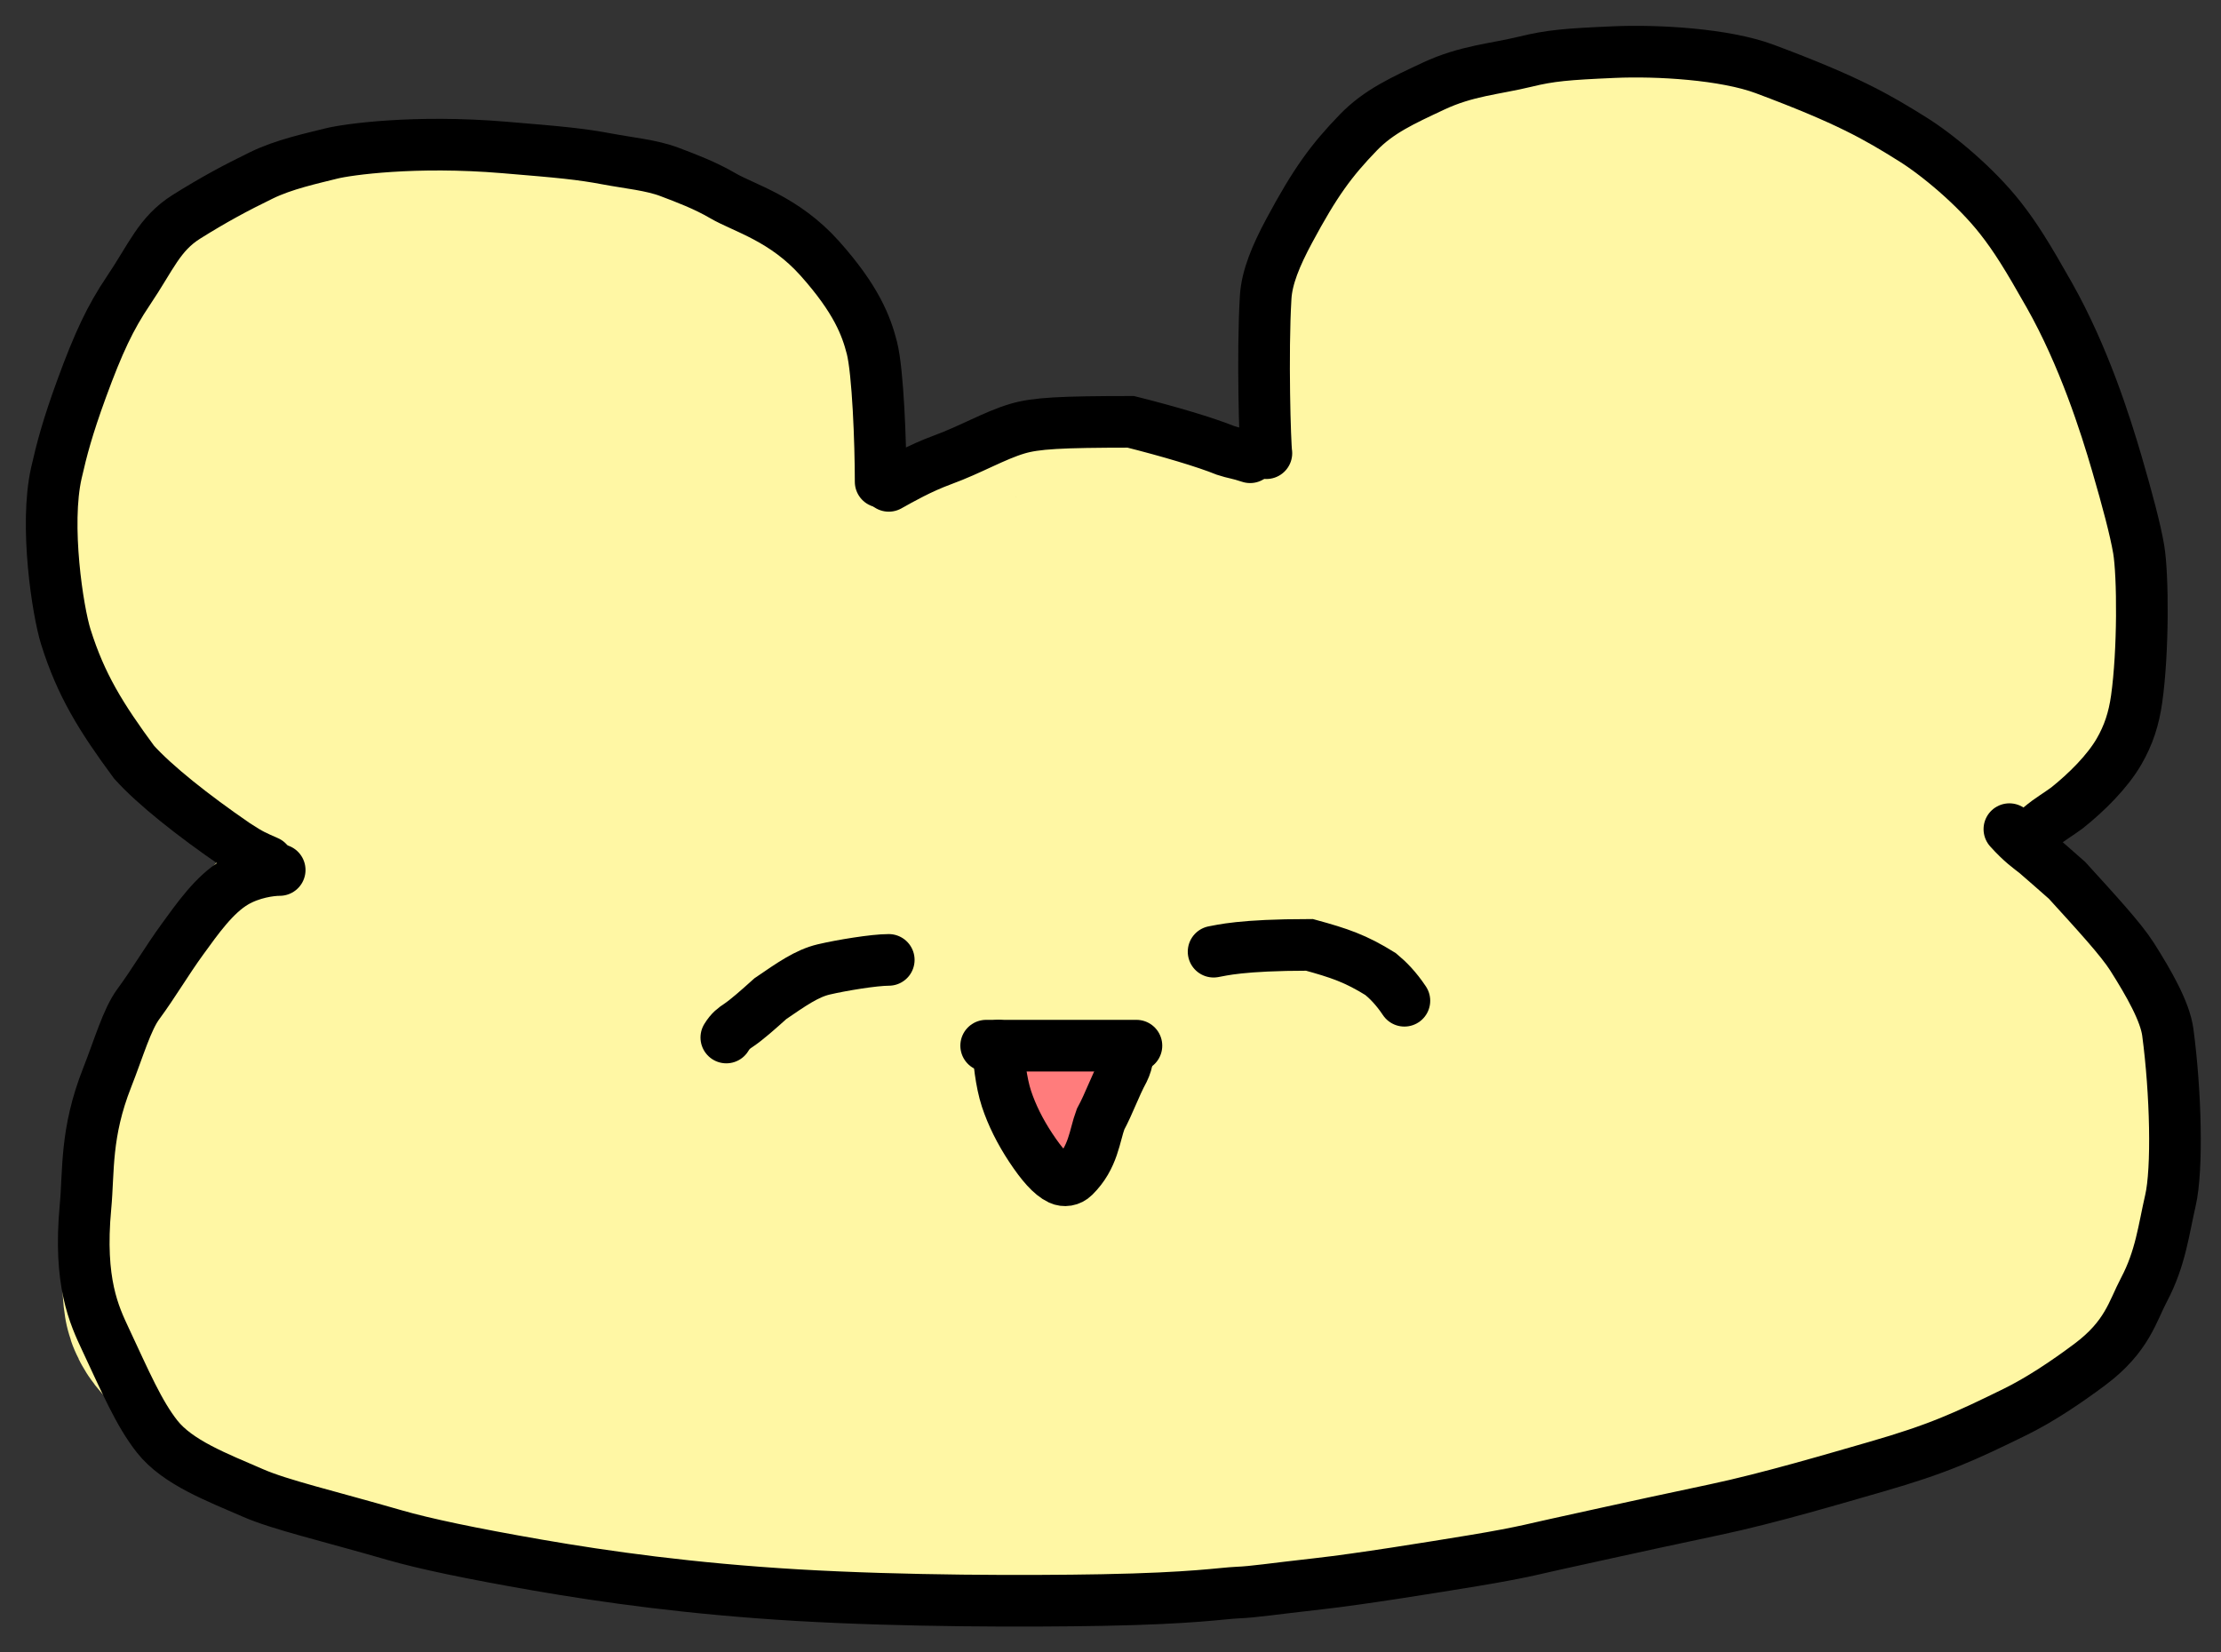 <svg width="43" height="32" viewBox="0 0 43 32" fill="none" xmlns="http://www.w3.org/2000/svg">
<rect x="0" y="0" width="43" height="32" fill="#333333" stroke="none"/>
<path d="M10.744 9.169C10.224 9.518 9.892 9.85 9.782 10.289C9.612 10.971 9.759 11.809 9.966 12.545C10.161 13.242 10.916 13.705 11.636 14.09C11.973 14.27 12.314 14.279 12.73 13.931C13.821 13.019 14.159 11.771 14.083 11.123C13.996 10.379 13.482 9.854 12.981 9.556C12.413 9.22 11.732 9.301 11.23 9.388C10.71 9.479 10.439 10.004 10.264 10.345C10.113 10.639 10.153 10.908 10.219 11.062C10.306 11.27 10.721 11.218 11.124 11.174C11.649 11.117 12.121 10.735 12.438 10.274C12.739 9.837 12.649 9.368 12.605 9.116C12.583 8.988 12.475 8.885 12.322 8.818C11.974 8.665 11.426 8.815 10.804 9.111C9.428 9.766 9.17 11.125 9.136 11.58C9.131 11.645 9.233 11.658 9.332 11.658C9.561 11.659 9.997 11.331 10.543 10.738C11.058 10.178 11.247 9.349 11.422 8.558C11.575 7.865 11.446 7.342 11.26 7.067C11.181 6.95 11.053 6.944 10.867 6.977C10.413 7.056 9.807 7.513 9.184 8.172C8.628 8.761 8.425 9.54 8.316 10.243C8.221 10.852 8.511 11.326 8.838 11.623C9.01 11.779 9.295 11.811 9.559 11.812C10.086 11.814 10.632 11.309 11.102 10.617C11.842 9.527 11.38 8.224 11.173 7.74C11.081 7.525 10.901 7.431 10.714 7.374C10.528 7.318 10.311 7.318 10.048 7.438C9.437 7.716 8.952 8.416 8.591 9.163C8.254 9.861 8.315 10.62 8.391 11.246C8.428 11.553 8.618 11.807 8.827 11.986C9.236 12.336 9.844 12.319 10.412 12.155C11.08 11.963 11.508 10.959 11.891 9.936C12.232 9.024 12.037 8.094 11.829 7.4C11.742 7.109 11.557 6.99 11.414 6.912C11.271 6.834 11.141 6.812 10.933 6.899C10.412 7.117 10.002 7.668 9.729 8.217C9.237 9.207 9.409 10.245 9.594 10.6C9.686 10.775 10.563 10.34 11.699 9.768C12.735 9.246 13.432 9.301 14.047 9.454C14.397 9.542 14.682 9.719 14.836 9.72C15.175 9.72 14.421 7.949 14.28 7.066C14.23 6.754 13.506 6.659 13 6.46C12.572 6.291 11.842 6.129 11.446 6.074C11.054 6.02 10.529 5.996 10.089 5.942C9.766 5.901 9.324 5.865 8.898 5.755C8.584 5.674 7.493 5.666 5.973 5.71C4.854 5.742 4.486 6.59 4.311 6.866C4.11 7.181 4.07 7.515 3.982 7.835C3.906 8.114 3.807 8.462 3.774 8.936C3.762 9.104 3.719 9.954 3.73 11.187C3.738 12.064 4.091 12.758 4.276 13.144C4.512 13.635 5.052 13.794 5.752 14.08C6.479 14.378 6.804 14.609 7.262 14.797C7.661 14.96 8.095 14.985 8.39 14.952C8.515 14.938 8.576 14.854 8.621 14.766C8.919 14.173 8.579 12.701 8.392 11.947C8.24 11.332 8.031 10.756 7.791 10.382C7.571 10.04 7.266 9.634 7.068 9.269C6.831 8.832 6.871 7.135 6.98 6.13C6.999 5.954 7.024 5.799 7.143 5.7C7.543 5.368 7.963 5.556 8.423 5.523C9.121 5.472 10.087 5.555 10.524 5.721C10.988 5.896 11.618 5.974 12.11 6.029C12.554 6.079 12.735 6.304 12.834 6.381C13.041 6.543 11.973 6.328 11.49 6.195C11.202 6.116 10.899 6.063 10.679 5.997C10.468 5.934 11.159 5.909 11.226 5.865C11.601 5.616 10.395 5.666 10.296 5.688C10.077 5.736 10.482 6.215 10.547 6.841C10.578 7.136 10.591 7.617 10.775 8.638C10.96 9.66 11.306 11.208 11.496 12.104C11.685 13 11.707 13.196 11.816 13.668C11.924 14.14 12.119 14.882 12.339 15.547C12.559 16.213 12.797 16.78 13.126 17.41C13.82 18.741 14.398 19.522 14.421 19.709C14.436 19.824 14.055 19.831 13.368 19.864C12.681 19.897 11.598 19.919 11.04 19.636C9.479 18.844 10.591 17.388 10.667 17.08C10.7 16.946 10.722 16.859 10.571 16.836C9.297 16.641 8.077 17.517 7.54 17.781C7.043 18.026 6.312 17.969 5.973 18.475C5.765 18.786 6.171 19.478 5.931 19.819C5.622 20.259 4.452 20.873 4.276 21.138C4.094 21.413 4.957 21.507 4.639 21.714C3.982 22.141 4.398 22.253 4.321 22.671C4.177 23.453 3.589 24.247 3.73 25.117C3.802 25.56 5.271 26.264 5.676 26.418C6.264 26.641 6.584 26.726 7.099 26.804C7.305 26.835 7.634 26.88 9.74 27.067C11.603 27.232 15.095 27.362 17.748 27.31C20.401 27.258 22.112 26.975 23.557 26.622C25.002 26.268 26.129 25.854 26.839 25.553C27.834 25.132 28.208 24.724 28.416 24.394C28.508 24.247 28.515 24.108 28.505 23.942C28.494 23.777 28.451 23.581 28.212 23.359C27.973 23.138 27.539 22.898 25.583 22.524C23.626 22.15 20.16 21.648 17.854 21.455C15.548 21.262 14.508 21.393 13.745 21.613C12.47 21.98 11.884 22.824 11.622 23.495C11.508 23.786 11.532 24.013 11.619 24.169C11.792 24.48 12.404 24.502 13.33 24.447C13.911 24.413 14.711 24.284 16.229 23.846C17.747 23.408 19.957 22.645 21.562 22.001C23.166 21.357 24.098 20.855 24.881 20.346C25.664 19.837 26.271 19.335 26.594 18.924C26.918 18.513 26.939 18.207 26.745 17.941C26.55 17.675 26.138 17.457 24.81 17.355C23.482 17.254 21.251 17.276 19.299 17.494C17.348 17.712 15.745 18.127 14.464 18.624C13.183 19.121 12.273 19.688 11.772 20.133C11.27 20.577 11.205 20.883 11.28 21.138C11.355 21.394 11.572 21.59 12.247 21.8C12.922 22.01 14.048 22.228 15.311 22.341C16.574 22.453 17.939 22.453 19.184 22.377C20.429 22.3 21.512 22.148 22.384 21.96C23.257 21.772 23.885 21.554 24.219 21.355C24.554 21.155 24.576 20.98 24.5 20.814C24.333 20.445 23.509 20.207 22.103 19.987C21.266 19.856 20.156 19.854 19.12 19.897C18.085 19.94 17.154 20.071 16.262 20.313C15.371 20.555 14.547 20.904 14.026 21.182C13.504 21.46 13.309 21.656 13.252 21.801C13.195 21.945 13.281 22.033 13.434 22.056C13.8 22.111 14.179 21.881 14.43 21.662C14.543 21.564 14.573 21.442 14.542 21.309C14.467 21 13.293 20.889 11.469 21.009C9.991 21.106 9.062 21.658 8.57 22.01C8.371 22.152 8.316 22.274 8.315 22.363C8.314 22.452 8.379 22.518 8.586 22.562C9.131 22.68 9.952 22.586 10.858 22.399C11.771 22.212 12.341 21.75 12.57 21.442C12.663 21.318 12.649 21.221 12.594 21.154C12.47 21.002 12.039 20.999 11.395 21.075C10.574 21.173 9.742 21.68 9.01 22.141C8.67 22.355 8.473 22.646 8.361 22.857C8.249 23.068 8.249 23.221 8.455 23.398C8.661 23.575 9.073 23.771 9.794 23.97C10.515 24.169 11.534 24.366 14.626 24.543C17.718 24.721 22.853 24.873 25.986 24.875C29.118 24.878 30.093 24.725 30.704 24.57C31.315 24.415 31.531 24.262 31.643 24.119C31.755 23.974 31.755 23.843 31.689 23.689C31.541 23.336 30.905 22.918 29.88 22.434C29.327 22.173 28.638 22.038 27.502 21.915C26.365 21.793 24.783 21.727 23.665 21.737C22.547 21.747 21.94 21.834 21.411 21.956C20.436 22.179 19.807 22.583 19.674 22.815C19.475 23.163 20.938 22.171 21.964 21.303C22.952 20.468 23.436 19.461 23.645 18.55C23.756 18.062 23.658 17.486 23.408 16.997C23.158 16.509 22.703 16.116 21.981 15.783C21.259 15.45 20.284 15.188 19.165 15.032C18.045 14.875 16.81 14.831 15.762 14.853C13.888 14.89 12.956 15.116 13.095 15.248C13.267 15.411 13.863 15.38 15.161 15.272C16.458 15.164 18.494 14.88 20.02 14.571C21.546 14.261 22.5 13.934 23.131 13.656C24.083 13.239 24.379 12.849 24.401 12.673C24.427 12.468 23.641 12.407 22.202 12.505C21.323 12.565 20.157 12.8 19.078 13.032C17.998 13.264 17.045 13.525 16.326 13.78C15.608 14.035 15.153 14.275 14.896 14.464C14.64 14.653 14.597 14.784 14.976 14.862C15.354 14.941 16.156 14.962 17.089 14.875C18.022 14.789 19.062 14.592 19.977 14.371C21.664 13.963 22.626 13.489 22.922 13.17C23.041 13.041 23.022 12.916 22.827 12.784C22.632 12.651 22.242 12.498 21.261 12.365C20.28 12.232 18.72 12.123 18.058 12.045C17.395 11.967 17.676 11.924 17.919 11.868C18.162 11.813 18.357 11.748 18.305 11.714C18.254 11.68 17.951 11.68 18.044 11.56C19.026 10.293 20.307 10.623 20.711 10.568C21.195 10.502 22.357 10.753 23.692 11.072C24.579 11.285 25.446 11.35 25.899 11.229C26.455 11.082 26.086 10.052 26.293 9.578C26.478 9.156 26.545 8.796 26.687 8.509C26.852 8.176 26.939 7.716 27.212 7.122C27.43 6.648 28.141 6.438 28.971 6.283C29.529 6.179 30.132 6.348 30.689 6.6C31.299 6.877 31.643 7.601 31.884 8.315C32.004 8.671 31.995 9.051 31.898 9.504C31.8 9.957 31.584 10.48 30.465 11.742C29.346 13.004 27.331 14.989 26.206 16.197C25.081 17.404 24.908 17.775 24.808 18.032C24.708 18.288 24.686 18.419 24.772 18.475C24.859 18.532 25.054 18.51 26.454 17.921C27.855 17.332 30.454 16.176 31.891 15.558C33.328 14.941 33.523 14.898 32.768 15.704C32.013 16.51 30.301 18.168 29.224 19.316C28.147 20.464 27.757 21.053 27.513 21.52C27.269 21.987 27.182 22.314 27.192 22.515C27.201 22.717 27.309 22.782 27.485 22.772C27.908 22.748 28.49 22.411 29.362 22.048C30.542 21.558 31.403 21.462 31.567 21.549C32.09 21.827 31.514 22.584 31.448 22.858C31.415 23 31.426 23.155 31.599 23.157C32.141 23.164 33.04 22.326 33.959 21.358C34.598 20.685 34.599 19.922 34.621 19.373C34.661 18.39 34.119 17.828 33.965 17.388C33.913 17.237 33.857 17.038 33.433 16.282C33.01 15.527 32.23 14.218 31.774 13.402C31.171 12.324 30.99 11.727 30.76 11.232C30.387 10.426 29.458 10.315 29.184 10.238C29.026 10.193 28.91 9.572 28.833 8.395C28.745 7.029 28.125 6.573 27.772 6.251C27.671 6.158 27.684 5.866 27.716 5.547C27.753 5.188 28.251 5.05 28.591 4.775C28.946 4.487 29.63 4.389 29.926 4.268C30.248 4.135 30.484 4.08 30.572 4.069C31.052 4.01 29.482 4.101 29.108 4.223C28.715 4.35 28.364 4.519 28.09 4.762C27.82 5.001 27.772 5.334 27.586 5.785C27.421 6.186 27.444 6.524 27.334 6.767C27.308 6.824 27.226 6.833 27.181 6.79C27.137 6.747 27.115 6.638 27.137 6.527C27.233 6.024 27.53 5.667 27.759 5.348C28.142 4.815 28.318 4.521 28.319 4.389C28.319 4.327 28.146 4.344 28.047 4.366C27.674 4.448 27.618 5.091 27.552 5.576C27.51 5.887 28.251 5.248 28.601 4.886C29.287 4.176 29.892 3.86 30.189 3.739C30.511 3.606 30.768 3.508 31.173 3.43C31.292 3.407 31.424 3.419 31.436 3.419C31.819 3.419 30.531 3.595 30.049 3.694C29.782 3.749 29.567 3.837 29.403 3.881C29.162 3.946 30.746 3.574 31.216 3.496C32.093 3.352 32.847 3.749 33.743 3.87C34.211 3.933 34.814 4.363 35.669 5.168C35.996 5.475 36.283 5.621 36.83 6.017C37.186 6.275 37.313 6.59 37.466 6.91C37.615 7.221 37.816 7.515 37.926 7.791C38.059 8.124 38.166 8.528 38.254 8.936C38.364 9.447 38.364 9.762 38.451 10.192C38.522 10.537 38.626 10.886 38.714 11.216C38.806 11.563 38.823 11.877 38.834 12.69C38.84 13.101 38.605 13.397 38.409 13.662C38.121 14.05 37.34 14.168 36.485 14.378C36.29 14.426 36.092 14.434 35.937 14.445C35.782 14.456 35.674 14.456 35.618 14.172C35.562 13.889 35.563 13.322 35.487 12.288C35.411 11.255 35.259 9.772 35.149 8.899C35.038 8.025 34.973 7.807 34.885 7.684C34.798 7.561 34.689 7.539 34.601 7.571C34.513 7.604 34.448 7.691 34.403 7.78C34.319 7.947 34.337 8.743 34.532 10.848C34.663 12.259 35.031 14.348 35.198 15.612C35.475 17.706 35.475 17.98 35.605 18.123C35.761 18.294 36.087 18.223 36.316 18.169C36.541 18.115 36.612 17.827 36.646 17.728C36.661 17.684 36.484 17.695 36.439 17.662C36.394 17.629 36.437 17.564 36.492 17.519C36.547 17.474 36.612 17.453 36.678 17.452C36.744 17.452 36.809 17.474 36.853 17.529C37.221 17.985 37.028 18.949 37.16 19.246C37.344 19.663 37.619 19.764 37.739 19.82C38.207 20.037 37.511 18.863 37.456 18.731C37.383 18.556 37.947 18.642 38.068 18.5C38.135 18.421 37.821 18.248 37.775 18.213C37.513 18.017 38.362 18.683 38.811 19.213C39.165 19.63 39.151 20.137 39.228 20.48C39.303 20.815 39.348 21.174 39.436 21.548C39.592 22.215 39.459 22.98 39.425 23.3C39.396 23.585 39.262 23.84 39.109 24.104C38.945 24.388 38.584 24.479 38.321 24.622C38.074 24.757 37.753 24.81 37.239 25.117C36.883 25.33 36.419 25.448 36.023 25.559C35.68 25.655 35.02 25.713 34.524 25.768C34.221 25.803 33.792 25.933 33.452 26.032C33.098 26.135 32.763 26.22 32.303 26.341C31.944 26.435 31.69 26.594 31.373 26.737C31.069 26.874 30.619 26.925 29.919 27.057C29.464 27.143 29.02 27.145 28.561 27.2C28.365 27.224 28.166 27.233 27.645 27.266C26.519 27.338 25.671 27.299 24.597 27.3C23.631 27.3 21.811 27.213 20.755 27.157C19.458 27.089 18.889 26.991 18.277 26.937C17.244 26.844 16.546 26.771 15.46 26.629C14.55 26.509 12.901 26.377 12.009 26.288C11.029 26.189 10.161 26.154 8.947 26.165C8.513 26.169 8.448 26.198 8.403 26.242C8.313 26.331 8.315 26.549 8.337 26.78C8.366 27.088 8.947 27.297 9.299 27.486C9.904 27.811 11.049 27.96 11.825 28.169C12.517 28.356 13.019 28.335 13.402 28.39C13.913 28.463 14.396 28.467 14.923 28.522C15.295 28.561 15.948 28.599 17.875 28.654C19.296 28.695 22.005 28.666 23.443 28.655C25.167 28.642 25.819 28.512 26.347 28.445C26.965 28.367 28.047 28.161 28.918 27.994C29.66 27.852 30.873 27.5 31.534 27.278C31.916 27.15 32.256 26.992 32.661 26.881C33.026 26.782 33.329 26.639 33.766 26.441C34.108 26.286 34.553 26.089 35.079 25.825C35.467 25.63 35.758 25.428 36.174 24.878C36.454 24.507 36.634 23.998 36.788 23.392C36.845 23.168 36.81 22.812 36.897 22.622C37.036 22.315 37.4 22.365 37.477 22.387C37.888 22.501 37.205 23.419 37.019 23.774C36.883 24.031 36.68 24.651 36.537 25.107C36.429 25.45 36.198 25.69 36.066 25.944C35.926 26.215 35.564 26.264 35.29 26.341C35.127 26.352 34.972 26.374 34.744 26.407C34.58 26.418 34.32 26.418 34.053 26.418" stroke="#FFF7A4" stroke-width="5" stroke-linecap="round"/>
<path d="M20.265 20.933C20.221 20.933 20.502 20.933 20.897 20.944C21.154 20.951 20.376 21.131 20.146 21.076C20.053 21.055 20.068 20.913 20.057 20.9C19.823 20.629 20.549 21.659 20.614 21.747C20.855 21.66 21.03 21.462 21.128 21.33C21.183 21.264 21.248 21.198 21.315 21.065" stroke="#FF7C7C" stroke-linecap="round"/>
<path d="M17.207 9.409C17.442 9.278 17.808 9.068 18.24 8.909C18.802 8.703 19.249 8.435 19.695 8.302C20.055 8.195 20.532 8.17 21.892 8.169C22.629 8.354 23.336 8.564 23.729 8.723C23.888 8.776 23.966 8.776 24.203 8.855" stroke="black" stroke-linecap="round"/>
<path d="M17.05 9.33C17.05 8.571 16.998 7.195 16.88 6.734C16.772 6.313 16.58 5.799 15.874 5.007C15.183 4.232 14.405 4.03 13.998 3.792C13.653 3.59 13.278 3.449 12.963 3.33C12.615 3.197 12.177 3.158 11.758 3.079C11.236 2.981 10.868 2.947 9.759 2.855C8.037 2.711 6.727 2.894 6.413 2.973C6.028 3.07 5.497 3.183 5.063 3.395C4.565 3.637 4.134 3.869 3.609 4.198C3.081 4.531 2.927 4.976 2.482 5.635C2.138 6.145 1.905 6.638 1.578 7.533C1.307 8.276 1.197 8.695 1.092 9.157C0.862 10.17 1.117 11.834 1.275 12.335C1.567 13.265 1.955 13.891 2.596 14.76C3 15.208 3.733 15.789 4.558 16.356C4.864 16.557 4.942 16.583 5.18 16.689" stroke="black" stroke-linecap="round"/>
<path d="M24.518 8.776C24.492 8.619 24.439 6.841 24.504 5.758C24.527 5.373 24.7 4.954 24.962 4.466C25.464 3.53 25.774 3.108 26.297 2.567C26.695 2.155 27.162 1.946 27.751 1.669C28.391 1.368 28.943 1.338 29.533 1.194C30.014 1.076 30.333 1.049 31.248 1.009C32.088 0.972 33.396 1.047 34.17 1.337C35.78 1.939 36.333 2.261 37.027 2.695C37.502 2.991 38.245 3.603 38.731 4.224C39.02 4.593 39.243 4.95 39.674 5.712C40.343 6.896 40.762 8.218 40.985 8.982C41.19 9.686 41.34 10.251 41.406 10.634C41.492 11.144 41.497 12.614 41.367 13.536C41.313 13.919 41.21 14.235 41.027 14.552C40.8 14.944 40.398 15.343 40.018 15.646C39.926 15.713 39.848 15.765 39.769 15.818C39.69 15.871 39.612 15.923 39.454 16.056" stroke="black" stroke-linecap="round"/>
<path d="M5.415 16.848C5.233 16.848 4.867 16.9 4.552 17.084C4.149 17.32 3.818 17.796 3.53 18.192C3.229 18.605 2.98 19.035 2.678 19.445C2.457 19.744 2.299 20.3 2.075 20.868C1.649 21.948 1.721 22.674 1.655 23.373C1.519 24.832 1.824 25.47 2.047 25.946C2.431 26.765 2.689 27.371 3.042 27.819C3.44 28.324 4.208 28.611 4.902 28.914C5.42 29.14 6.326 29.349 7.649 29.731C8.206 29.892 9.118 30.085 10.416 30.31C11.713 30.535 13.374 30.77 15.435 30.891C17.497 31.012 19.909 31.012 21.334 30.986C23.123 30.953 23.651 30.854 23.965 30.841C24.281 30.828 24.595 30.775 25.531 30.67C26.314 30.583 27.712 30.357 28.525 30.223C29.523 30.059 29.861 29.957 30.175 29.892C30.495 29.825 31.401 29.616 33.203 29.235C34.258 29.012 35.575 28.619 36.321 28.405C37.521 28.06 38.037 27.822 39.004 27.348C39.492 27.109 40.001 26.768 40.461 26.424C41.184 25.884 41.287 25.395 41.51 24.974C41.832 24.364 41.89 23.813 42.021 23.247C42.161 22.639 42.126 21.16 41.97 19.989C41.916 19.589 41.604 19.041 41.276 18.524C41.062 18.188 40.584 17.669 40.019 17.048C39.796 16.849 39.611 16.691 39.416 16.52C39.298 16.427 39.142 16.323 38.903 16.057" stroke="black" stroke-linecap="round"/>
<path d="M17.207 18.589C16.921 18.589 16.292 18.693 15.95 18.773C15.618 18.851 15.322 19.062 14.916 19.339C14.668 19.562 14.456 19.749 14.3 19.854C14.22 19.907 14.143 19.959 14.062 20.092" stroke="black" stroke-linecap="round"/>
<path d="M23.496 18.43C23.652 18.404 24.018 18.299 25.351 18.298C25.932 18.457 26.245 18.562 26.73 18.864C26.874 18.983 27.03 19.14 27.19 19.38" stroke="black" stroke-linecap="round"/>
<path d="M19.093 20.25H22.002" stroke="black" stroke-linecap="round"/>
<path d="M19.329 20.25C19.329 20.486 19.381 20.961 19.486 21.278C19.591 21.595 19.748 21.911 19.957 22.227C20.167 22.544 20.351 22.756 20.52 22.835C20.607 22.875 20.716 22.862 20.795 22.783C21.172 22.412 21.189 21.993 21.307 21.676C21.478 21.359 21.582 21.043 21.753 20.727C21.792 20.647 21.818 20.569 21.845 20.409" stroke="black" stroke-linecap="round"/>
</svg>
